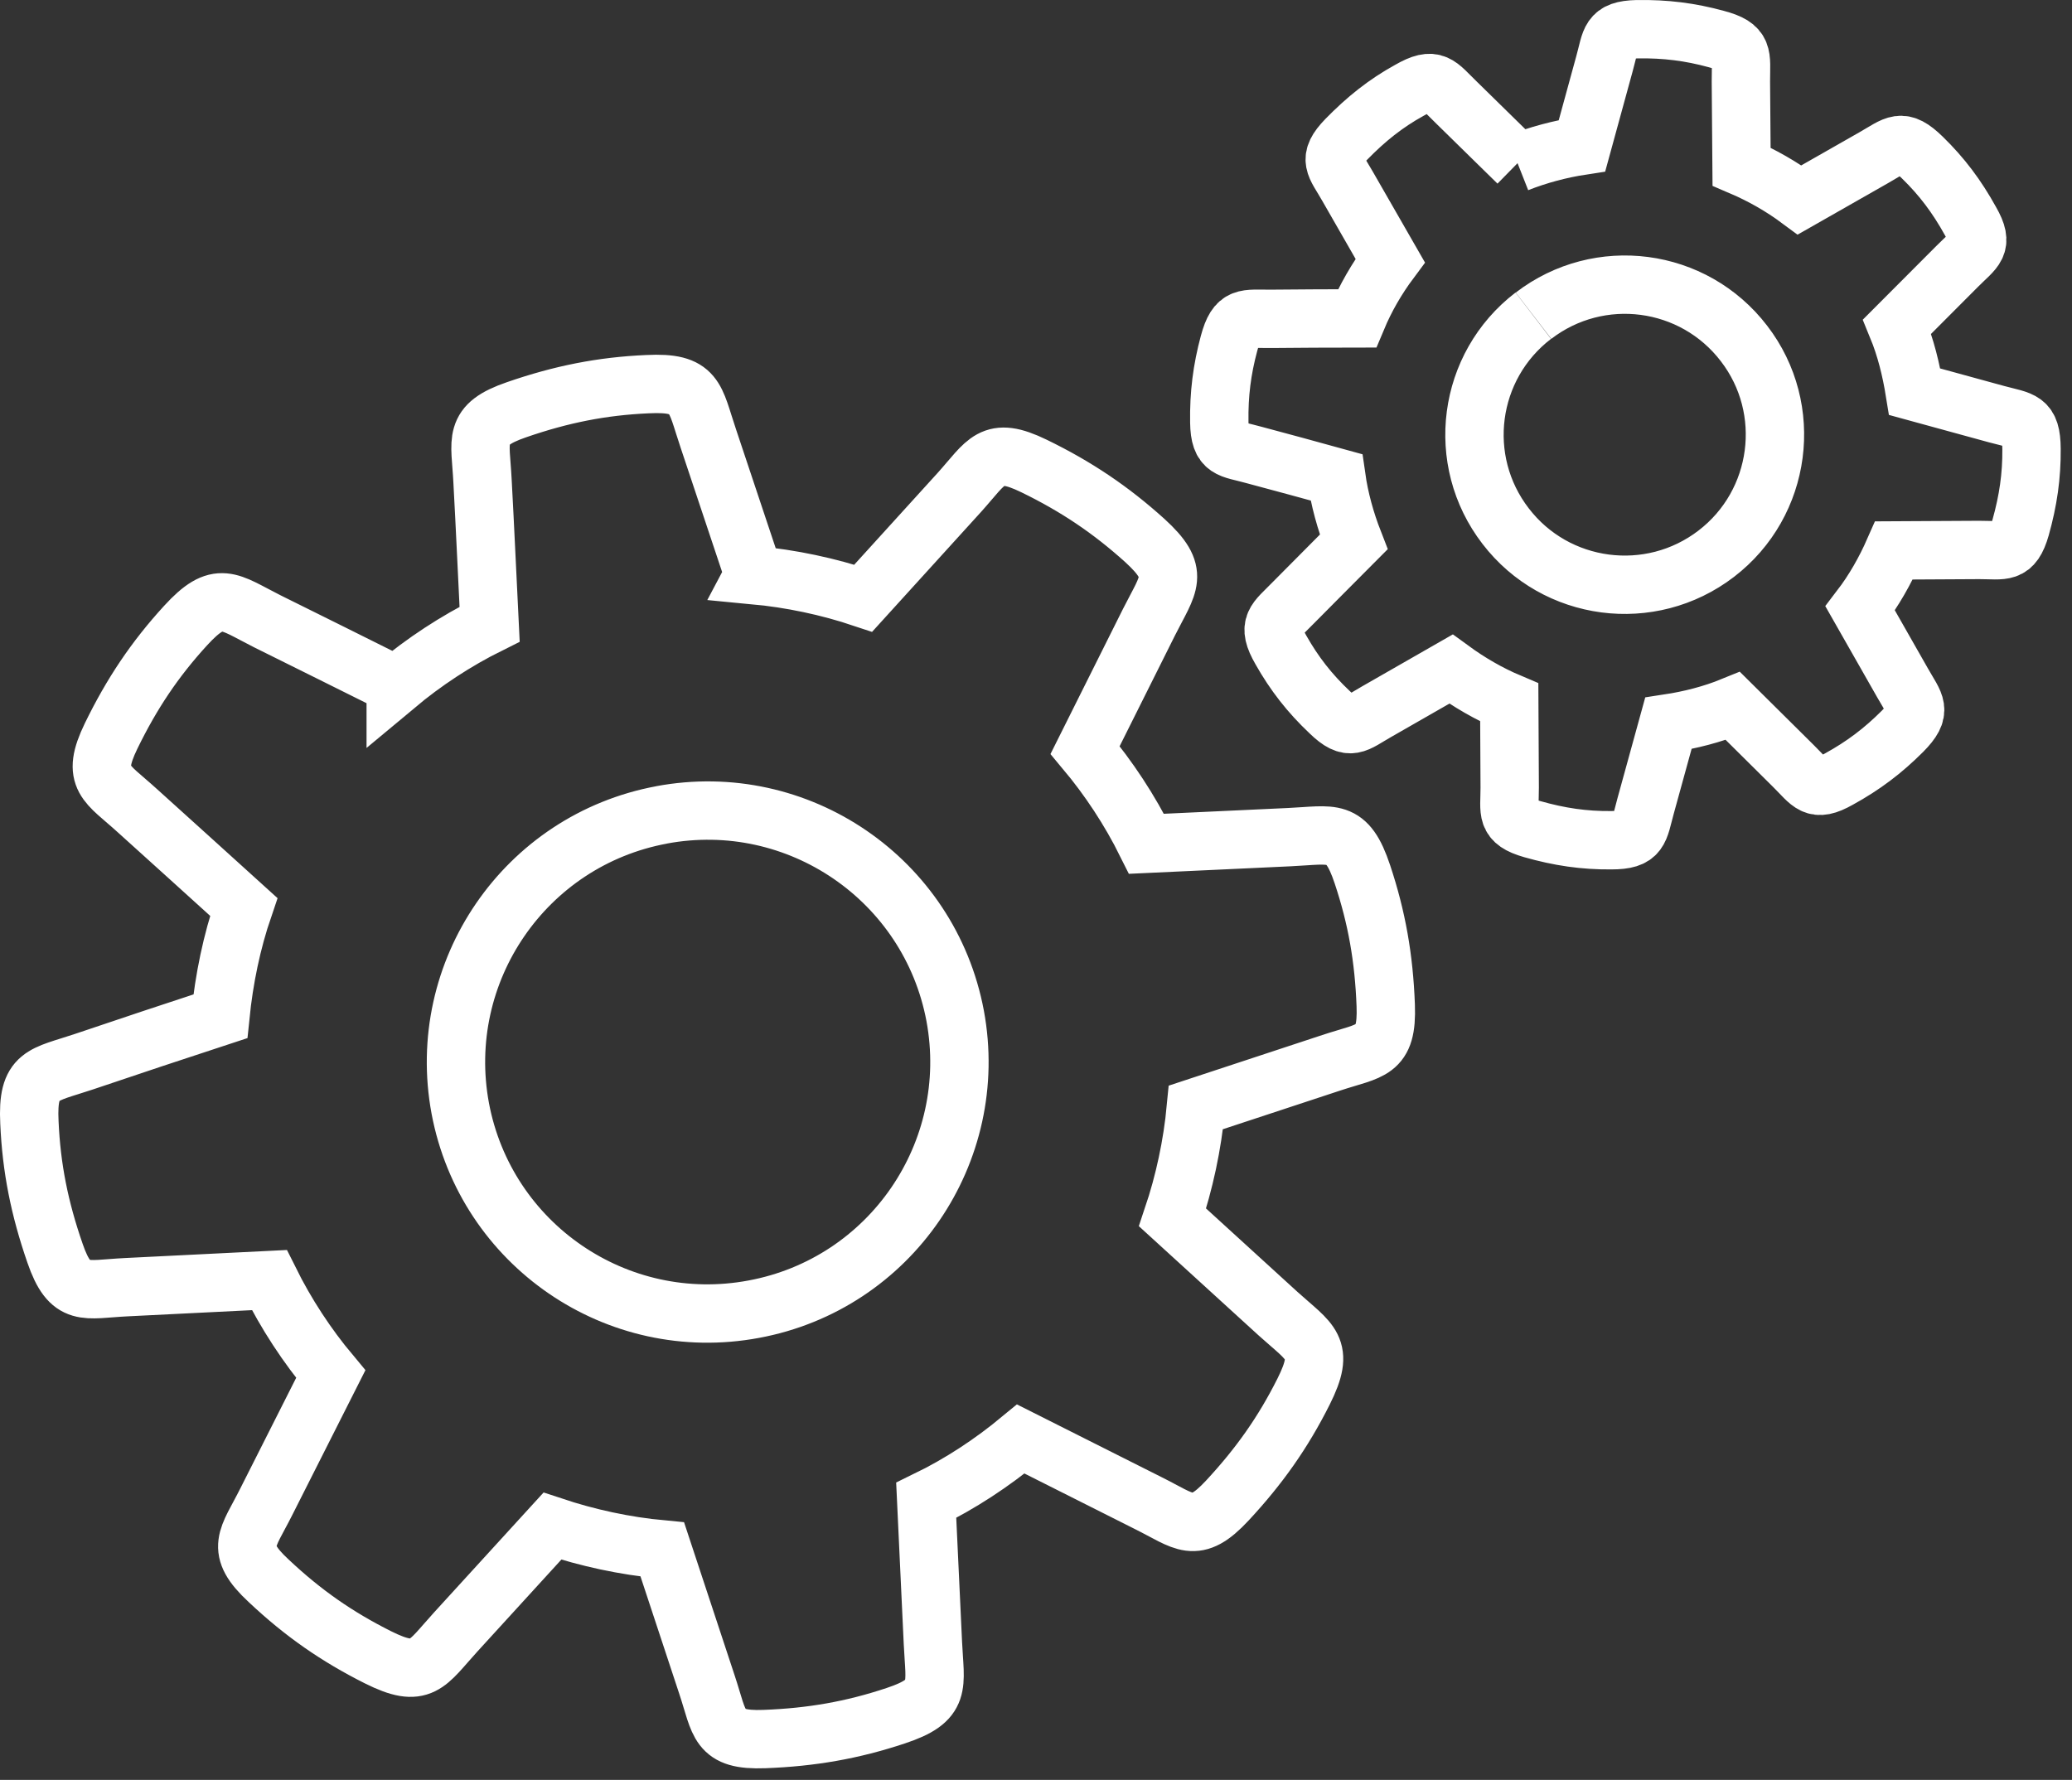 <svg width="71" height="61" viewBox="0 0 71 61" fill="none" xmlns="http://www.w3.org/2000/svg">
<rect x="0" y="0" width="71" height="61" fill="#333333" stroke="none"/>
<path d="M52.014 5.579L49.917 3.523C49.269 2.898 49.17 2.593 48.293 3.096C47.477 3.546 46.813 4.079 46.135 4.772C45.464 5.465 45.754 5.64 46.173 6.379C46.676 7.255 47.141 8.07 47.637 8.931C47.172 9.555 46.791 10.218 46.501 10.911C45.525 10.911 44.541 10.919 43.565 10.927C42.665 10.934 42.376 10.797 42.116 11.764C41.872 12.671 41.766 13.509 41.781 14.469C41.796 15.444 42.139 15.36 42.955 15.588C43.916 15.847 44.831 16.091 45.792 16.358C45.898 17.104 46.104 17.851 46.386 18.574C45.7 19.26 45.006 19.968 44.32 20.654C43.702 21.293 43.39 21.4 43.893 22.276C44.35 23.083 44.869 23.754 45.571 24.416C46.264 25.087 46.44 24.805 47.179 24.386L49.719 22.931C50.344 23.388 51.015 23.777 51.717 24.074L51.732 26.999C51.732 27.837 51.572 28.149 52.502 28.415C53.44 28.682 54.279 28.804 55.209 28.796C56.208 28.796 56.154 28.476 56.391 27.616L57.169 24.79C57.923 24.675 58.671 24.485 59.38 24.195L61.454 26.252C62.064 26.854 62.163 27.181 63.01 26.702C63.856 26.237 64.527 25.727 65.19 25.064C65.9 24.348 65.625 24.165 65.19 23.396L63.742 20.852C64.214 20.235 64.596 19.557 64.901 18.864L67.821 18.848C68.66 18.848 68.972 19.008 69.239 18.079C69.499 17.15 69.621 16.312 69.613 15.383C69.605 14.37 69.293 14.43 68.416 14.194L65.61 13.425C65.488 12.671 65.305 11.917 65.007 11.193L67.066 9.129C67.669 8.52 68.004 8.42 67.524 7.583C67.051 6.729 66.548 6.059 65.877 5.404C65.152 4.696 64.984 4.962 64.207 5.404L61.667 6.851C61.042 6.387 60.371 6.006 59.677 5.709L59.654 2.791C59.654 1.885 59.784 1.596 58.808 1.337C57.916 1.093 57.069 0.986 56.101 1.001C55.133 1.024 55.209 1.359 54.98 2.182L54.21 4.993C53.463 5.107 52.715 5.305 51.999 5.587M52.548 10.82C54.797 9.091 58.03 9.51 59.761 11.772C61.484 14.011 61.065 17.249 58.808 18.978C56.551 20.707 53.318 20.28 51.594 18.033C49.856 15.779 50.283 12.549 52.54 10.82M22.672 27.928C17.99 28.796 14.902 33.298 15.771 37.983C16.648 42.659 21.147 45.744 25.829 44.868C30.511 44 33.599 39.498 32.73 34.814C31.853 30.137 27.346 27.052 22.664 27.928M25.821 19.709C27.117 19.831 28.376 20.098 29.58 20.501L32.874 16.875C33.828 15.817 33.972 15.261 35.429 15.969C36.885 16.677 38.06 17.47 39.226 18.521C40.469 19.656 40.05 19.976 39.371 21.324L37.183 25.704C37.999 26.679 38.708 27.753 39.287 28.918L44.183 28.69C45.677 28.621 46.15 28.362 46.684 29.962C47.179 31.447 47.423 32.833 47.484 34.456C47.545 36.071 46.981 35.972 45.624 36.421L40.98 37.952C40.858 39.247 40.584 40.519 40.179 41.722L43.794 45.021C44.915 46.034 45.426 46.178 44.671 47.687C43.969 49.088 43.153 50.246 42.055 51.427C40.95 52.615 40.614 52.143 39.341 51.511L34.979 49.317C33.995 50.132 32.913 50.848 31.738 51.419L31.967 56.302C32.036 57.795 32.295 58.267 30.694 58.8C29.207 59.295 27.811 59.539 26.195 59.6C24.578 59.661 24.677 59.09 24.227 57.741L22.695 53.102C21.398 52.981 20.14 52.706 18.928 52.303L15.618 55.928C14.604 57.041 14.459 57.551 12.95 56.797C11.554 56.096 10.395 55.296 9.206 54.176C8.016 53.072 8.489 52.737 9.122 51.472L11.333 47.093C10.517 46.118 9.808 45.036 9.229 43.87L4.325 44.114C2.907 44.183 2.412 44.48 1.885 42.949C1.352 41.41 1.077 40.032 1.008 38.47C0.925 36.787 1.458 36.863 2.884 36.383C4.44 35.857 5.995 35.339 7.551 34.829C7.681 33.542 7.94 32.285 8.352 31.081C7.116 29.962 5.95 28.903 4.707 27.783C3.654 26.823 3.098 26.686 3.807 25.224C4.516 23.769 5.301 22.596 6.361 21.438C7.498 20.197 7.818 20.616 9.16 21.293C10.632 22.025 12.096 22.748 13.56 23.48V23.495C14.536 22.68 15.611 21.971 16.777 21.392C16.694 19.724 16.625 18.148 16.534 16.479C16.465 15.063 16.168 14.568 17.7 14.042C19.241 13.509 20.628 13.235 22.184 13.166C23.869 13.082 23.793 13.615 24.273 15.032L25.829 19.694L25.821 19.709Z" stroke="white" stroke-width="2" stroke-miterlimit="10"/>
</svg>
